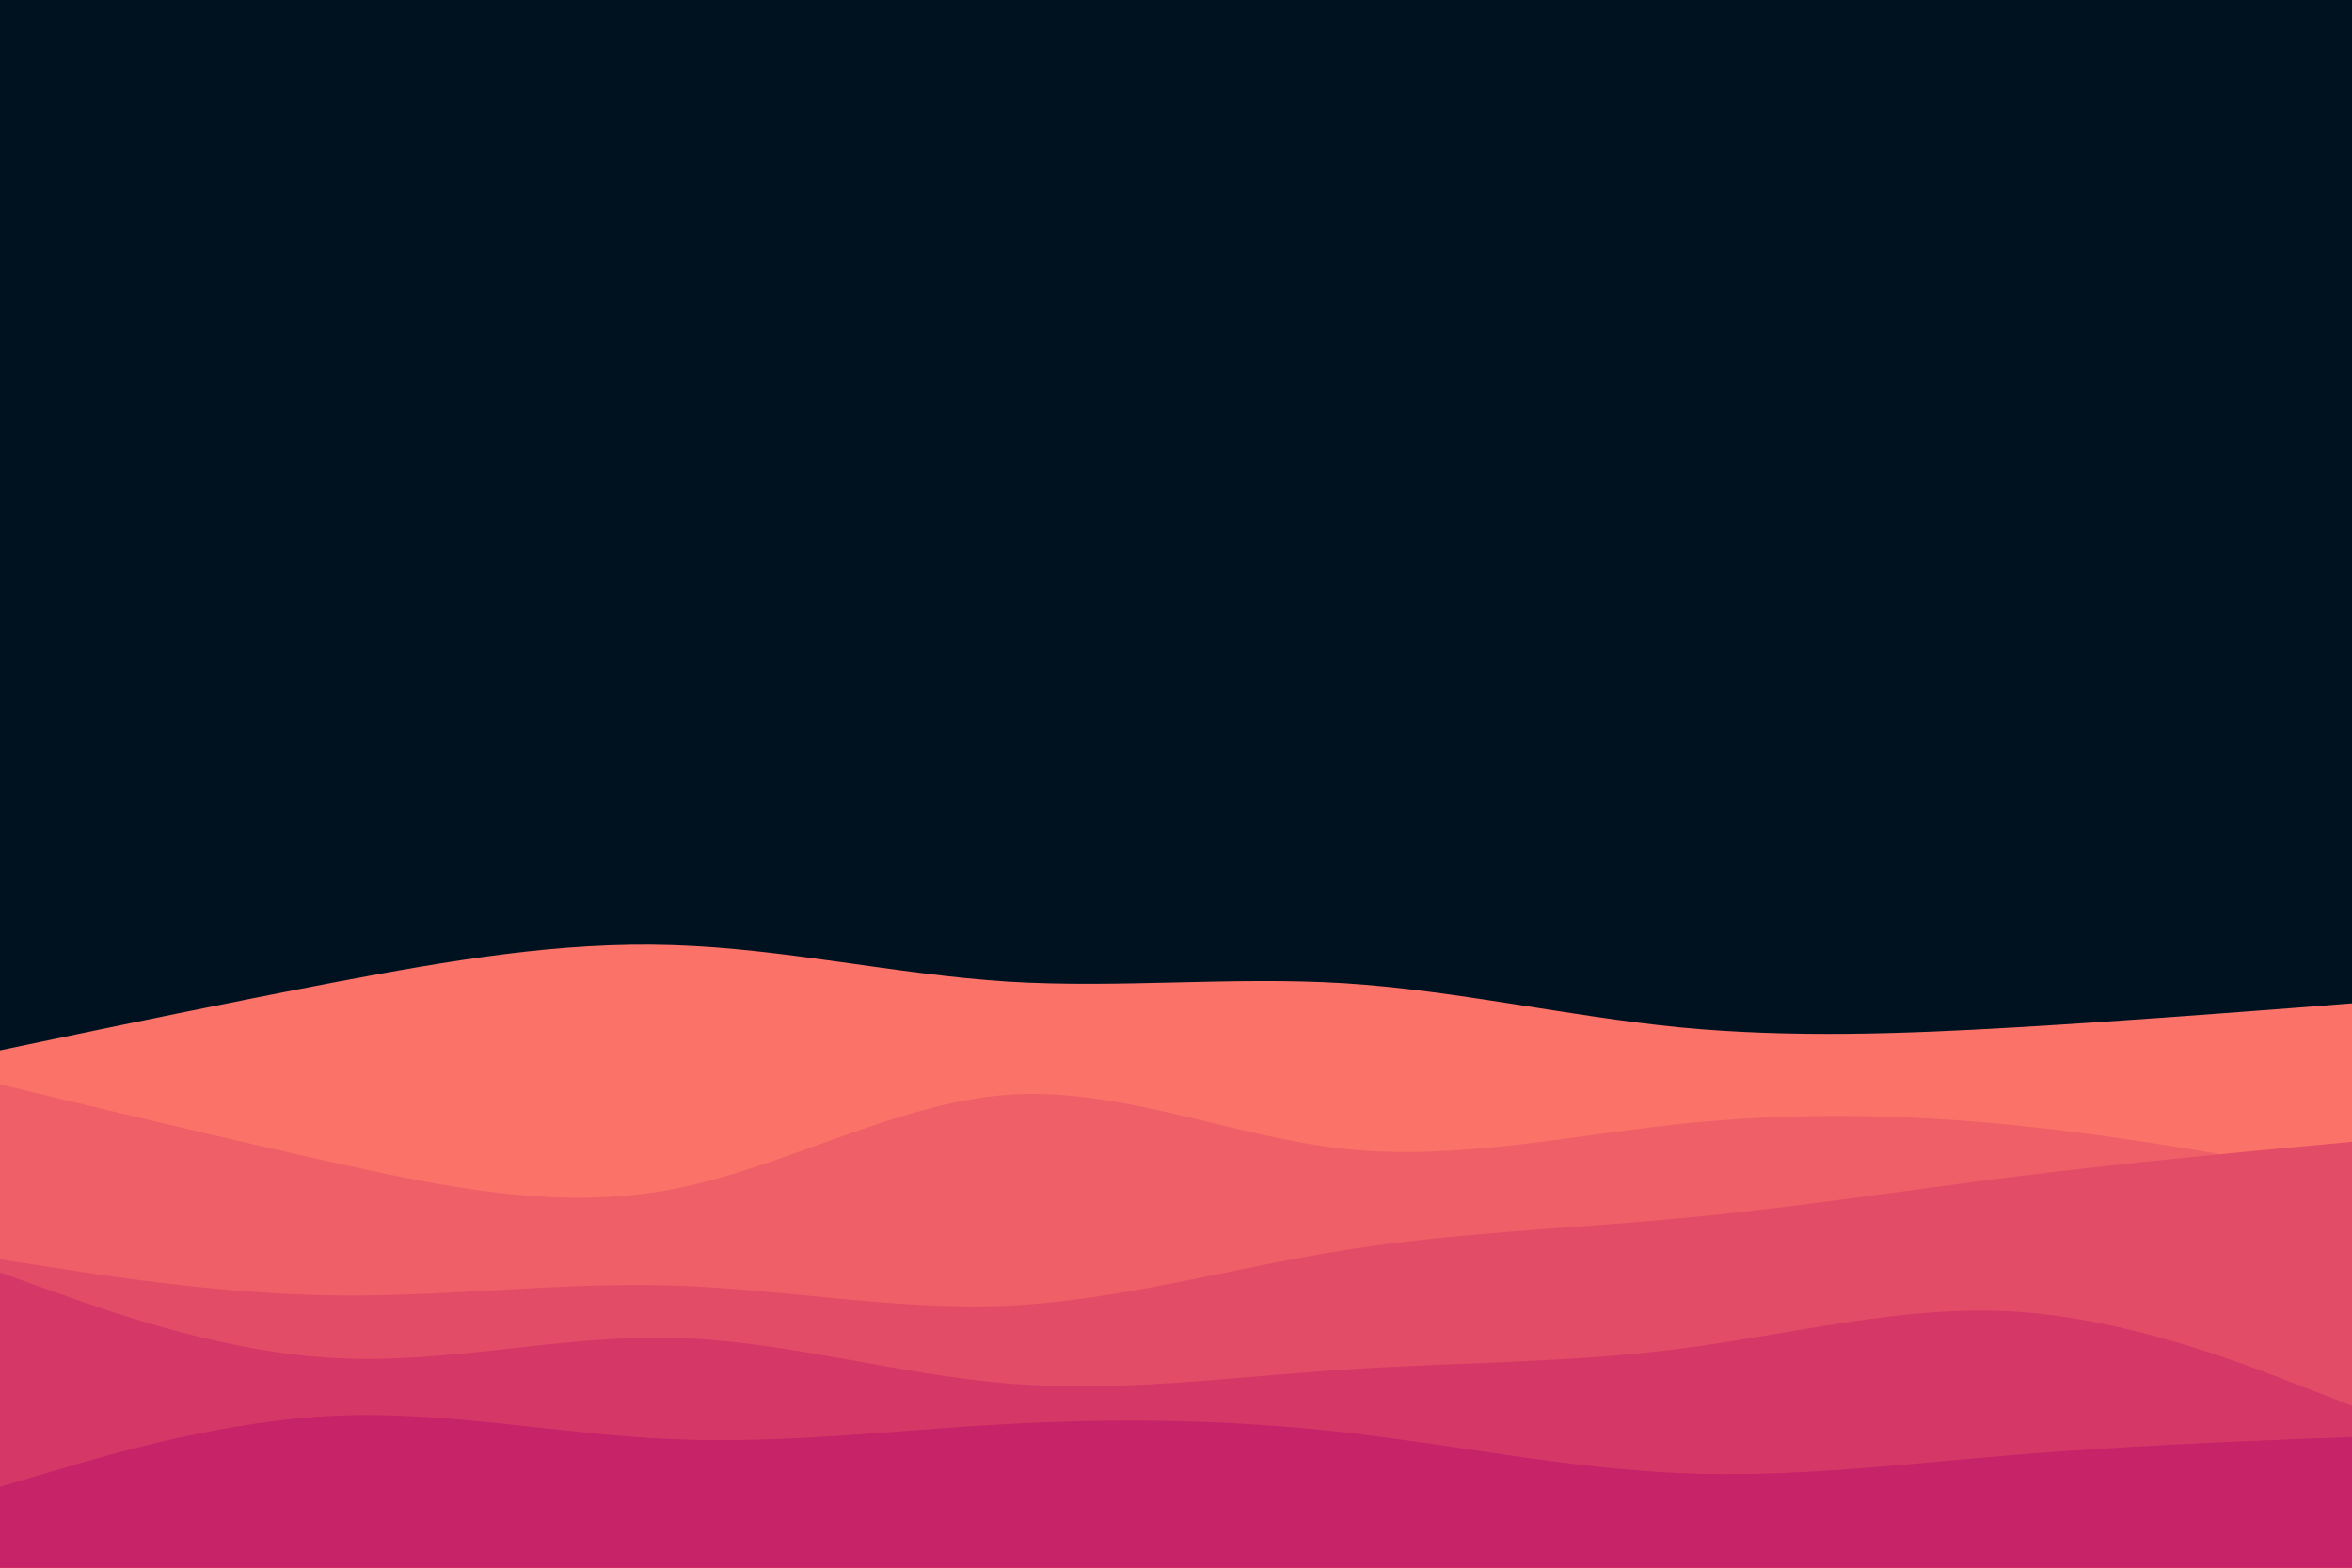 <svg id="visual" viewBox="0 0 900 600" width="900" height="600" xmlns="http://www.w3.org/2000/svg" xmlns:xlink="http://www.w3.org/1999/xlink" version="1.1"><rect x="0" y="0" width="900" height="600" fill="#001220"></rect><path d="M0 402L21.5 397.5C43 393 86 384 128.8 375.8C171.7 367.7 214.3 360.3 257.2 361.7C300 363 343 373 385.8 375.7C428.7 378.3 471.3 373.7 514.2 376.3C557 379 600 389 642.8 393.2C685.7 397.3 728.3 395.7 771.2 393.2C814 390.7 857 387.3 878.5 385.7L900 384L900 601L878.5 601C857 601 814 601 771.2 601C728.3 601 685.7 601 642.8 601C600 601 557 601 514.2 601C471.3 601 428.7 601 385.8 601C343 601 300 601 257.2 601C214.3 601 171.7 601 128.8 601C86 601 43 601 21.5 601L0 601Z" fill="#fa7268"></path><path d="M0 415L21.5 420.2C43 425.3 86 435.7 128.8 445.2C171.7 454.7 214.3 463.3 257.2 455.2C300 447 343 422 385.8 419C428.7 416 471.3 435 514.2 439.7C557 444.3 600 434.7 642.8 430.2C685.7 425.7 728.3 426.3 771.2 430.7C814 435 857 443 878.5 447L900 451L900 601L878.5 601C857 601 814 601 771.2 601C728.3 601 685.7 601 642.8 601C600 601 557 601 514.2 601C471.3 601 428.7 601 385.8 601C343 601 300 601 257.2 601C214.3 601 171.7 601 128.8 601C86 601 43 601 21.5 601L0 601Z" fill="#ef5f67"></path><path d="M0 482L21.5 485.3C43 488.7 86 495.3 128.8 495.8C171.7 496.3 214.3 490.7 257.2 492C300 493.3 343 501.7 385.8 499.7C428.7 497.7 471.3 485.3 514.2 478.5C557 471.7 600 470.3 642.8 466.3C685.7 462.3 728.3 455.7 771.2 450.3C814 445 857 441 878.5 439L900 437L900 601L878.5 601C857 601 814 601 771.2 601C728.3 601 685.7 601 642.8 601C600 601 557 601 514.2 601C471.3 601 428.7 601 385.8 601C343 601 300 601 257.2 601C214.3 601 171.7 601 128.8 601C86 601 43 601 21.5 601L0 601Z" fill="#e34c67"></path><path d="M0 487L21.5 494.7C43 502.3 86 517.7 128.8 519.8C171.7 522 214.3 511 257.2 512C300 513 343 526 385.8 529.5C428.7 533 471.3 527 514.2 524.2C557 521.3 600 521.7 642.8 516.2C685.7 510.7 728.3 499.3 771.2 502C814 504.7 857 521.3 878.5 529.7L900 538L900 601L878.5 601C857 601 814 601 771.2 601C728.3 601 685.7 601 642.8 601C600 601 557 601 514.2 601C471.3 601 428.7 601 385.8 601C343 601 300 601 257.2 601C214.3 601 171.7 601 128.8 601C86 601 43 601 21.5 601L0 601Z" fill="#d53867"></path><path d="M0 569L21.5 562.7C43 556.3 86 543.7 128.8 541.8C171.7 540 214.3 549 257.2 550.8C300 552.7 343 547.3 385.8 545C428.7 542.7 471.3 543.3 514.2 548.2C557 553 600 562 642.8 563.8C685.7 565.7 728.3 560.3 771.2 556.8C814 553.3 857 551.7 878.5 550.8L900 550L900 601L878.5 601C857 601 814 601 771.2 601C728.3 601 685.7 601 642.8 601C600 601 557 601 514.2 601C471.3 601 428.7 601 385.8 601C343 601 300 601 257.2 601C214.3 601 171.7 601 128.8 601C86 601 43 601 21.5 601L0 601Z" fill="#c62368"></path></svg>